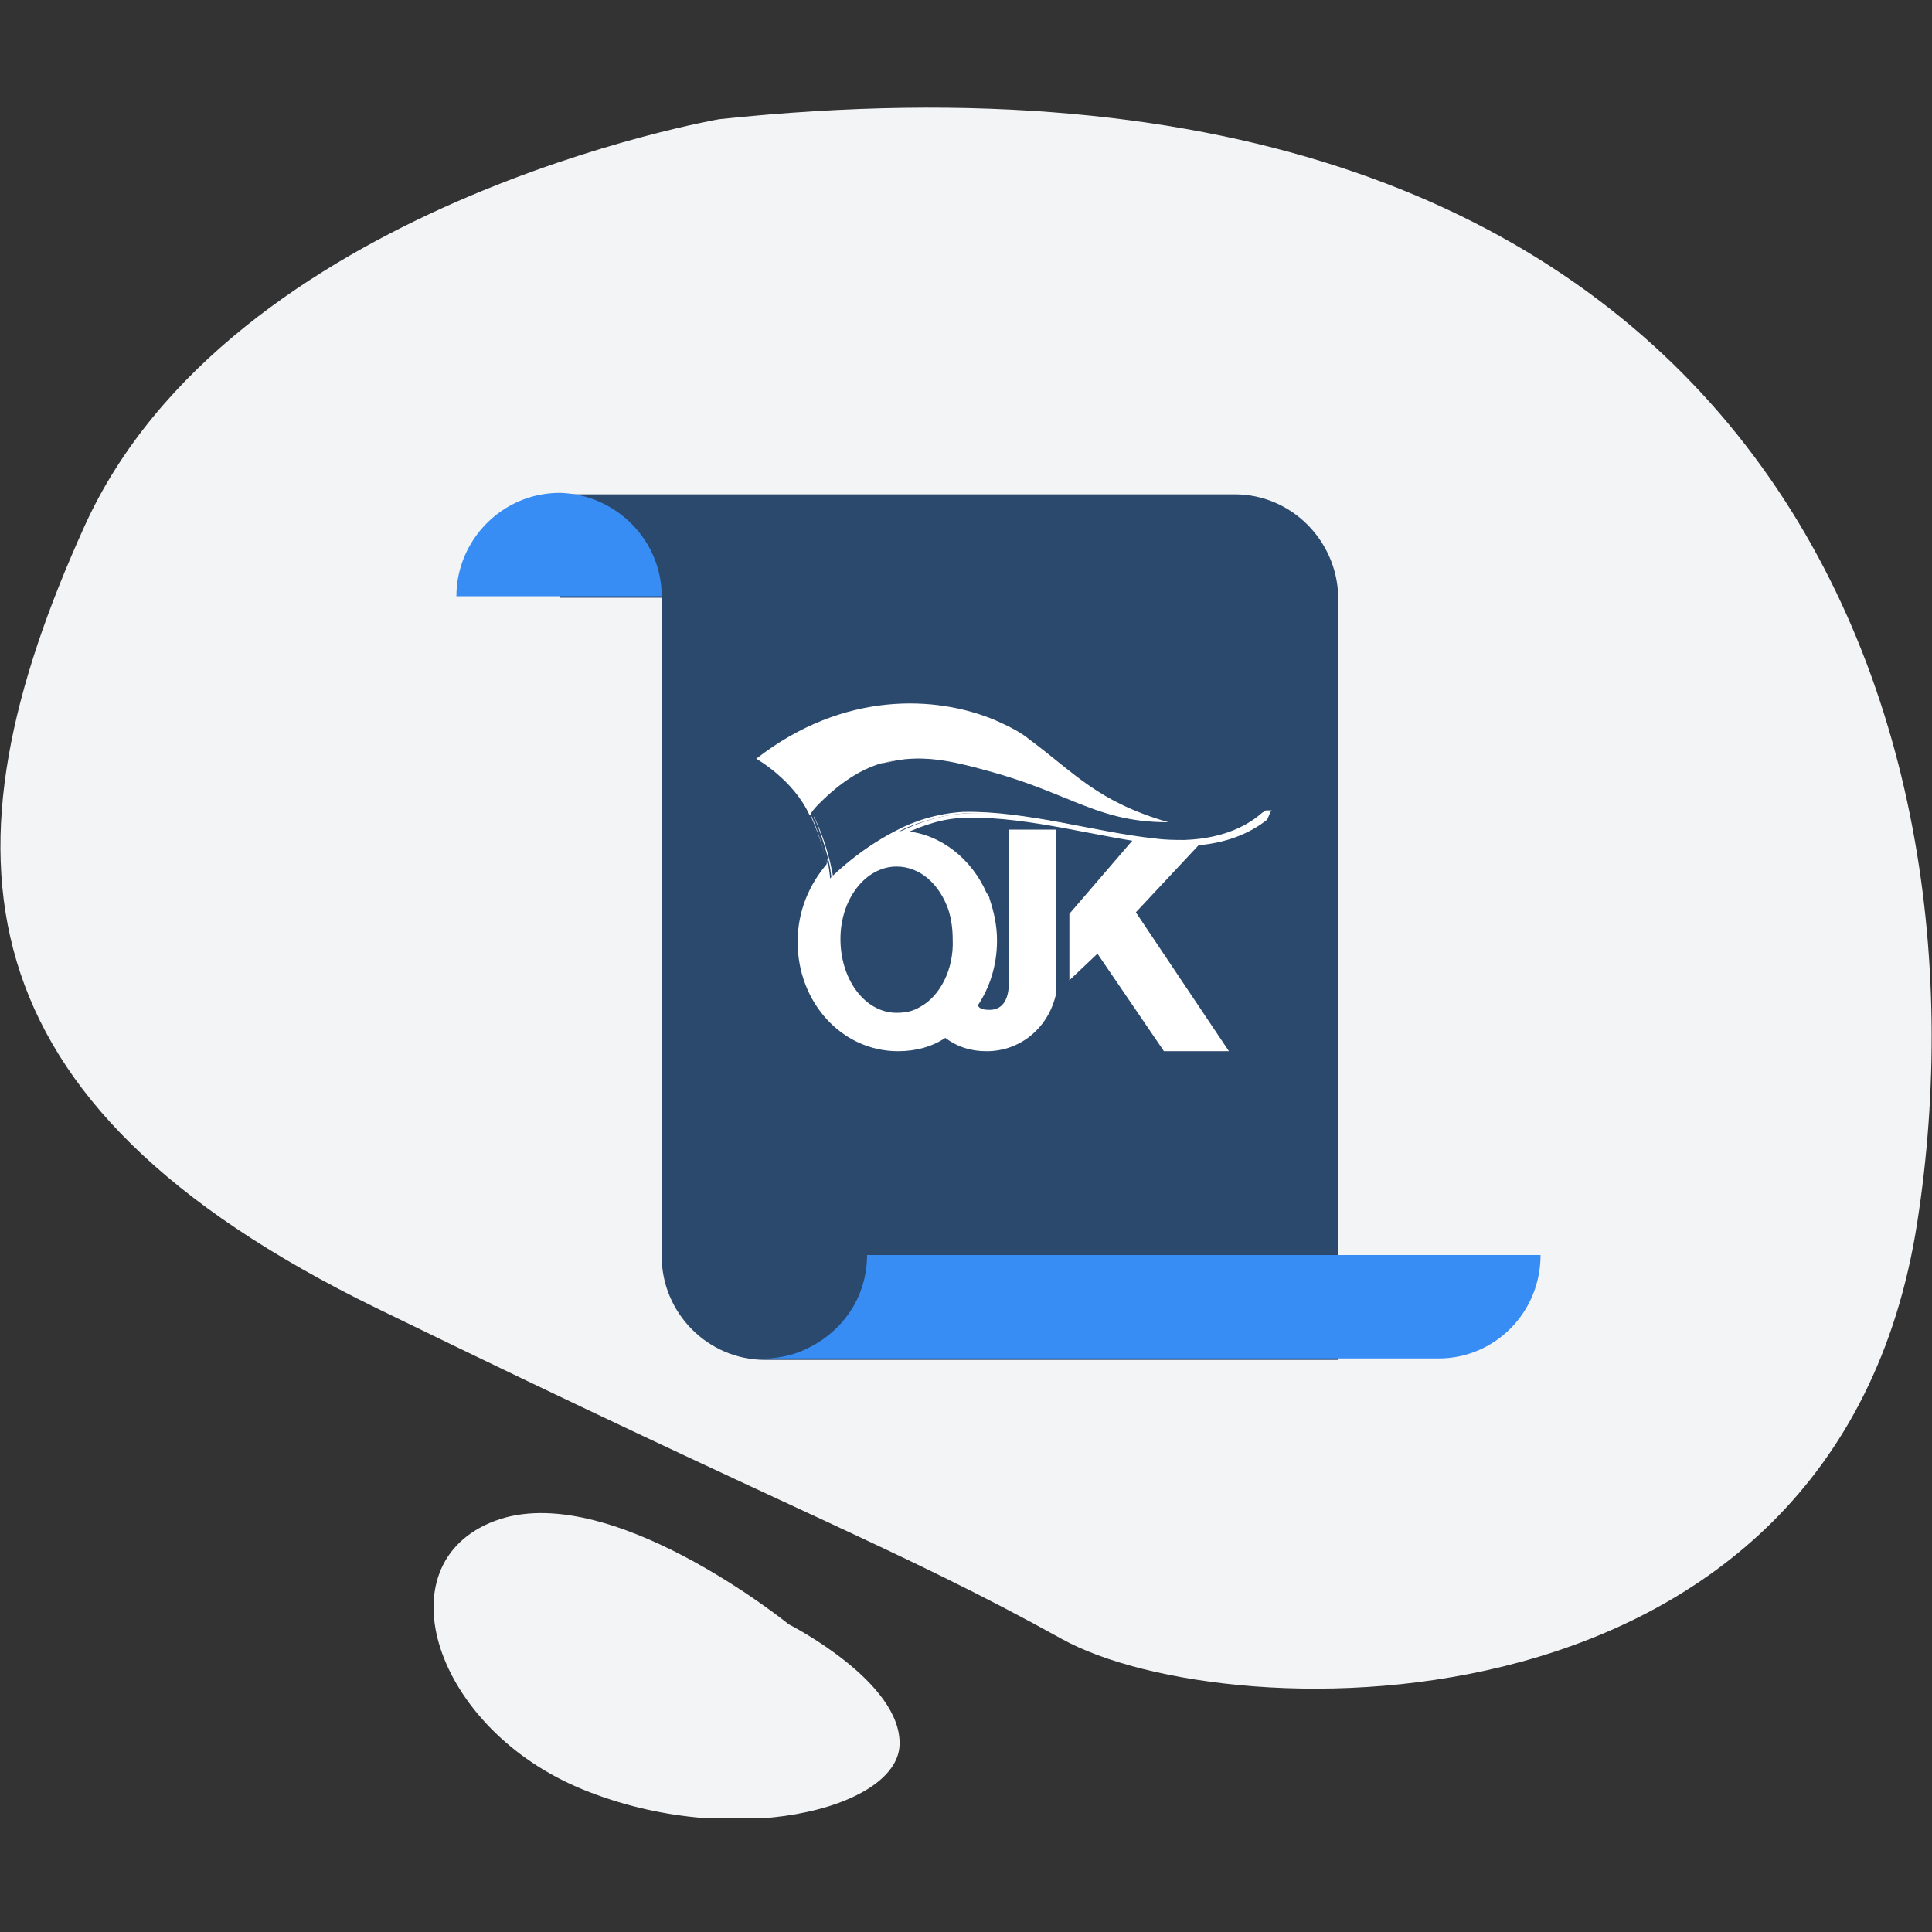 <svg width="72" height="72" viewBox="0 0 72 72" fill="none" xmlns="http://www.w3.org/2000/svg">
    <rect x="0" y="0" width="72" height="72" fill="#333333" stroke="none"/>
    <g clip-path="url(#clip0)">
        <path d="M26.808 4.441C26.808 4.441 8.587 7.579 3.138 19.634C-2.312 31.689 -1.761 41.047 14.037 48.753C29.835 56.459 33.413 57.67 39.578 61.083C45.743 64.496 68.422 65.102 71.45 45.56C74.477 26.129 65.395 0.368 26.808 4.441Z" fill="#F3F4F5" />
        <path d="M29.395 60.533C29.395 60.533 22.68 55.083 18.441 56.68C14.202 58.276 16.184 64.441 21.744 66.698C27.303 68.955 33.413 67.413 33.523 65.047C33.634 62.68 29.395 60.533 29.395 60.533Z" fill="#F3F4F5" />
        <path d="M46.018 18.422H26.752H24.66H20.862V22.275H24.66V26.073V46.826C24.66 48.917 26.367 50.679 28.514 50.679H49.871V22.22C49.816 20.128 48.11 18.422 46.018 18.422Z" fill="#2B486D" />
        <path d="M24.66 22.22H17.009C17.009 20.129 18.715 18.367 20.862 18.367C22.954 18.422 24.66 20.129 24.66 22.22Z" fill="#378DF4" />
        <path d="M49.816 46.772H32.312C32.312 48.258 31.486 49.524 30.22 50.184C29.724 50.46 29.119 50.625 28.458 50.625H53.614C55.706 50.625 57.412 48.918 57.412 46.772H49.816Z" fill="#378DF4" />
        <path d="M37.596 30.918V36.643C37.596 37.138 37.431 37.634 36.881 37.634C36.605 37.634 36.495 37.578 36.44 37.468C36.881 36.808 37.156 35.982 37.156 35.046C37.156 34.496 37.046 34.001 36.881 33.505C36.881 33.45 36.825 33.34 36.77 33.285C36.22 32.019 35.064 31.083 33.743 30.973C33.688 30.973 33.633 30.973 33.578 30.973C33.523 30.973 33.468 30.973 33.413 30.973C31.926 31.689 30.936 32.789 30.936 32.789C30.936 32.789 30.936 32.514 30.826 32.019C30.881 32.074 30.826 32.129 30.826 32.184C30.165 32.955 29.725 33.946 29.725 35.102C29.725 37.358 31.376 39.175 33.468 39.175C34.128 39.175 34.734 39.01 35.229 38.679C35.67 39.01 36.165 39.175 36.77 39.175C38.036 39.175 39.082 38.294 39.358 37.028V30.918H37.596ZM34.293 37.523C34.018 37.689 33.743 37.744 33.413 37.744C32.257 37.744 31.321 36.533 31.321 34.991C31.321 33.505 32.257 32.294 33.413 32.294C34.293 32.294 35.009 32.955 35.339 33.89C35.449 34.221 35.504 34.606 35.504 34.991C35.559 36.147 35.009 37.138 34.293 37.523Z" fill="white" />
        <path d="M39.853 34.055V36.532L40.899 35.541L43.376 39.174H45.798L42.33 34L44.697 31.468L42.22 31.303L39.853 34.055Z" fill="white" />
        <path d="M47.394 30.202C47.394 30.202 47.339 30.202 47.394 30.202C47.339 30.202 47.339 30.202 47.394 30.202C47.339 30.258 47.284 30.312 47.229 30.368C46.899 30.698 46.128 31.358 44.697 31.468C44.587 31.468 44.422 31.468 44.312 31.468C43.981 31.468 43.596 31.468 43.156 31.413C42.826 31.358 42.495 31.358 42.165 31.248C40.238 30.918 37.981 30.258 35.945 30.312C35.174 30.368 34.404 30.588 33.743 30.863C32.092 31.634 30.936 32.955 30.936 32.955C30.936 32.955 30.881 32.569 30.77 32.019C30.66 31.579 30.495 31.028 30.22 30.423C30.22 30.423 30.22 30.368 30.165 30.368C29.559 29.047 28.183 28.276 28.183 28.276C31.431 25.744 34.899 25.909 37.101 26.845C37.596 27.065 38.037 27.285 38.367 27.56C40.073 28.826 40.899 29.872 43.541 30.643C43.596 30.643 43.596 30.643 43.651 30.643H43.541C42.055 30.643 41.119 30.312 40.018 29.872C40.018 29.872 39.963 29.872 39.908 29.817C39.027 29.432 38.092 28.991 36.66 28.661C35.449 28.331 34.183 28.056 32.917 28.441C32.917 28.441 32.917 28.441 32.862 28.441C32.092 28.661 31.321 29.157 30.55 29.927C30.44 30.037 30.33 30.147 30.22 30.312V30.368C30.495 30.973 30.66 31.579 30.77 32.019C30.881 32.459 30.881 32.79 30.881 32.79C30.881 32.79 31.871 31.744 33.358 30.973C34.073 30.588 34.954 30.312 35.89 30.258C38.202 30.202 40.899 31.028 43.046 31.248C43.431 31.303 43.816 31.303 44.147 31.303C45.688 31.248 46.569 30.698 47.009 30.312C47.064 30.258 47.119 30.258 47.174 30.202C47.339 30.202 47.339 30.202 47.394 30.202Z" fill="white" />
        <path d="M47.34 30.202C47.285 30.257 47.285 30.257 47.285 30.257C47.23 30.312 47.175 30.312 47.12 30.367C46.679 30.698 45.798 31.303 44.257 31.358C43.927 31.358 43.542 31.358 43.156 31.303C41.01 31.083 38.312 30.202 36 30.312C35.065 30.367 34.239 30.642 33.468 31.028C31.982 31.743 30.991 32.844 30.991 32.844C30.991 32.844 30.991 32.569 30.881 32.074C30.771 31.633 30.606 31.083 30.331 30.422C30.331 30.422 30.331 30.422 30.331 30.477C30.331 30.477 30.331 30.532 30.386 30.532C30.661 31.138 30.826 31.688 30.936 32.129C31.046 32.624 31.101 32.954 31.101 32.954C31.101 32.954 32.147 31.798 33.688 31.083C34.404 30.753 35.175 30.477 36.055 30.477C38.367 30.422 41.065 31.248 43.211 31.468C43.597 31.523 43.982 31.523 44.312 31.523C45.853 31.468 46.734 30.918 47.175 30.587L47.23 30.532C47.34 30.257 47.395 30.202 47.34 30.202C47.395 30.202 47.395 30.202 47.34 30.202ZM36.771 28.716C38.202 29.101 39.193 29.541 40.019 29.872C39.083 29.431 38.147 28.881 36.936 28.496C35.725 28.11 34.349 27.945 32.973 28.441C34.294 28.055 35.56 28.386 36.771 28.716Z" fill="white" />
    </g>
    <defs>
        <clipPath id="clip0">
            <rect y="4" width="72" height="63.743" fill="white" />
        </clipPath>
    </defs>
</svg>